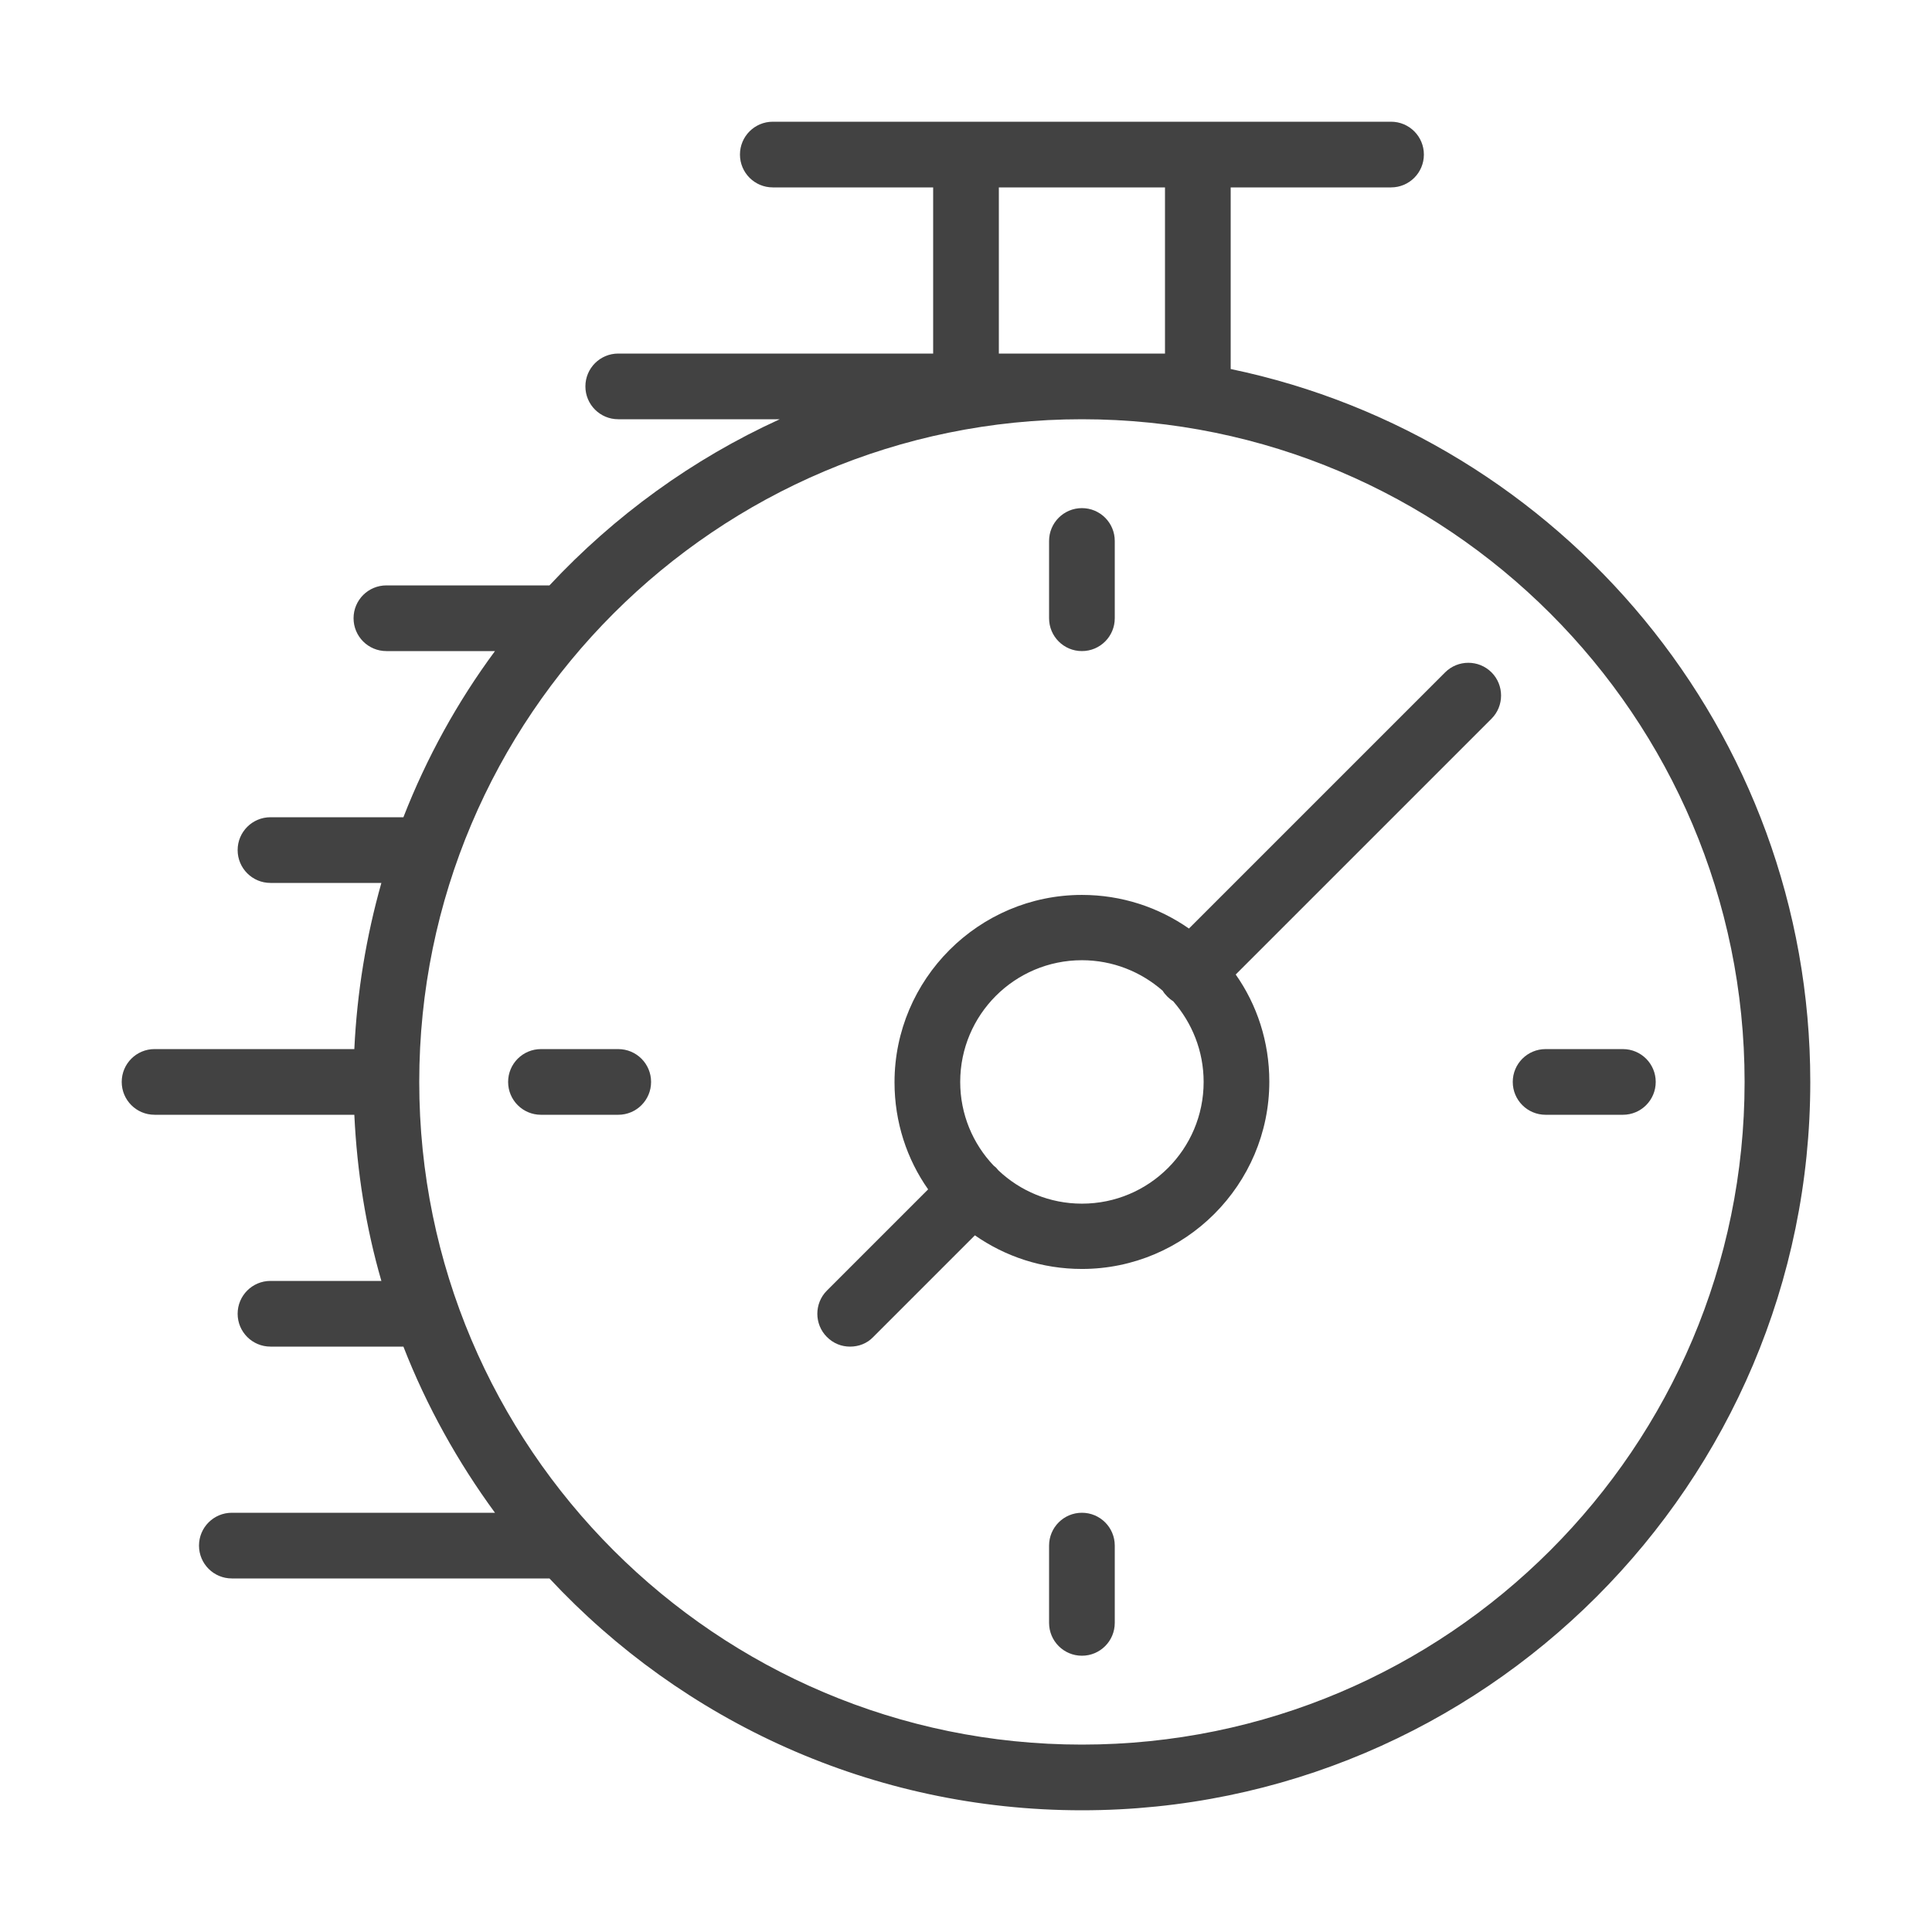 <svg width="130" height="130" viewBox="0 0 130 130" fill="none" xmlns="http://www.w3.org/2000/svg">
<path d="M82.81 24.83V12.61H93.6C94.822 12.61 95.81 11.622 95.81 10.4C95.81 9.178 94.822 8.19 93.6 8.19H80.6H65H52C50.778 8.19 49.79 9.178 49.79 10.4C49.79 11.622 50.778 12.61 52 12.61H62.79V23.79H41.6C40.378 23.79 39.39 24.778 39.39 26C39.39 27.222 40.378 28.21 41.6 28.21H52.468C46.592 30.888 41.34 34.71 36.972 39.39H26C24.778 39.39 23.79 40.378 23.79 41.6C23.79 42.822 24.778 43.81 26 43.81H33.306C30.784 47.216 28.704 50.986 27.144 54.99H18.2C16.978 54.99 15.99 55.978 15.99 57.2C15.99 58.422 16.978 59.41 18.2 59.41H25.662C24.648 62.998 24.024 66.742 23.842 70.59H10.4C9.178 70.59 8.19 71.578 8.19 72.8C8.19 74.022 9.178 75.01 10.4 75.01H23.842C24.024 78.858 24.622 82.602 25.662 86.19H18.2C16.978 86.19 15.99 87.178 15.99 88.4C15.99 89.622 16.978 90.61 18.2 90.61H27.144C28.704 94.614 30.81 98.384 33.306 101.79H15.6C14.378 101.79 13.39 102.778 13.39 104C13.39 105.222 14.378 106.21 15.6 106.21H36.972C45.916 115.804 58.682 121.81 72.8 121.81C99.814 121.81 121.81 99.814 121.81 72.8C121.81 49.218 105.04 29.458 82.81 24.83ZM67.21 12.61H78.39V23.79H72.8H67.21V12.61ZM72.8 117.39C48.204 117.39 28.21 97.396 28.21 72.8C28.21 48.204 48.204 28.21 72.8 28.21C97.396 28.21 117.39 48.204 117.39 72.8C117.39 97.396 97.396 117.39 72.8 117.39Z" fill="#424242"/>
<path d="M72.8 43.81C74.022 43.81 75.01 42.822 75.01 41.6V36.4C75.01 35.178 74.022 34.19 72.8 34.19C71.578 34.19 70.59 35.178 70.59 36.4V41.6C70.59 42.822 71.578 43.81 72.8 43.81Z" fill="#424242"/>
<path d="M72.8 101.79C71.578 101.79 70.59 102.778 70.59 104V109.2C70.59 110.422 71.578 111.41 72.8 111.41C74.022 111.41 75.01 110.422 75.01 109.2V104C75.01 102.778 74.022 101.79 72.8 101.79Z" fill="#424242"/>
<path d="M109.2 70.591H104C102.778 70.591 101.79 71.579 101.79 72.801C101.79 74.023 102.778 75.011 104 75.011H109.2C110.422 75.011 111.41 74.023 111.41 72.801C111.41 71.579 110.422 70.591 109.2 70.591Z" fill="#424242"/>
<path d="M41.6 70.591H36.4C35.178 70.591 34.19 71.579 34.19 72.801C34.19 74.023 35.178 75.011 36.4 75.011H41.6C42.822 75.011 43.81 74.023 43.81 72.801C43.81 71.579 42.822 70.591 41.6 70.591Z" fill="#424242"/>
<path d="M97.24 45.241L80.002 62.479C77.948 61.049 75.478 60.217 72.8 60.217C65.858 60.217 60.19 65.885 60.19 72.827C60.19 75.505 61.022 78.001 62.452 80.029L55.64 86.841C54.782 87.699 54.782 89.103 55.64 89.961C56.082 90.403 56.628 90.611 57.2 90.611C57.772 90.611 58.344 90.403 58.76 89.961L65.598 83.123C67.652 84.553 70.122 85.385 72.8 85.385C79.742 85.385 85.41 79.717 85.41 72.775C85.41 70.097 84.578 67.601 83.148 65.573L100.36 48.361C101.218 47.503 101.218 46.099 100.36 45.241C99.502 44.383 98.098 44.383 97.24 45.241ZM72.8 80.991C70.616 80.991 68.64 80.133 67.184 78.755C67.132 78.703 67.08 78.625 67.028 78.573C66.976 78.521 66.898 78.469 66.846 78.417C65.468 76.961 64.61 74.985 64.61 72.801C64.61 68.277 68.276 64.611 72.8 64.611C74.88 64.611 76.778 65.391 78.234 66.665C78.312 66.795 78.416 66.925 78.546 67.055C78.676 67.185 78.806 67.289 78.936 67.367C80.21 68.823 80.99 70.721 80.99 72.801C80.99 77.325 77.324 80.991 72.8 80.991Z" fill="#424242"/>
</svg>
